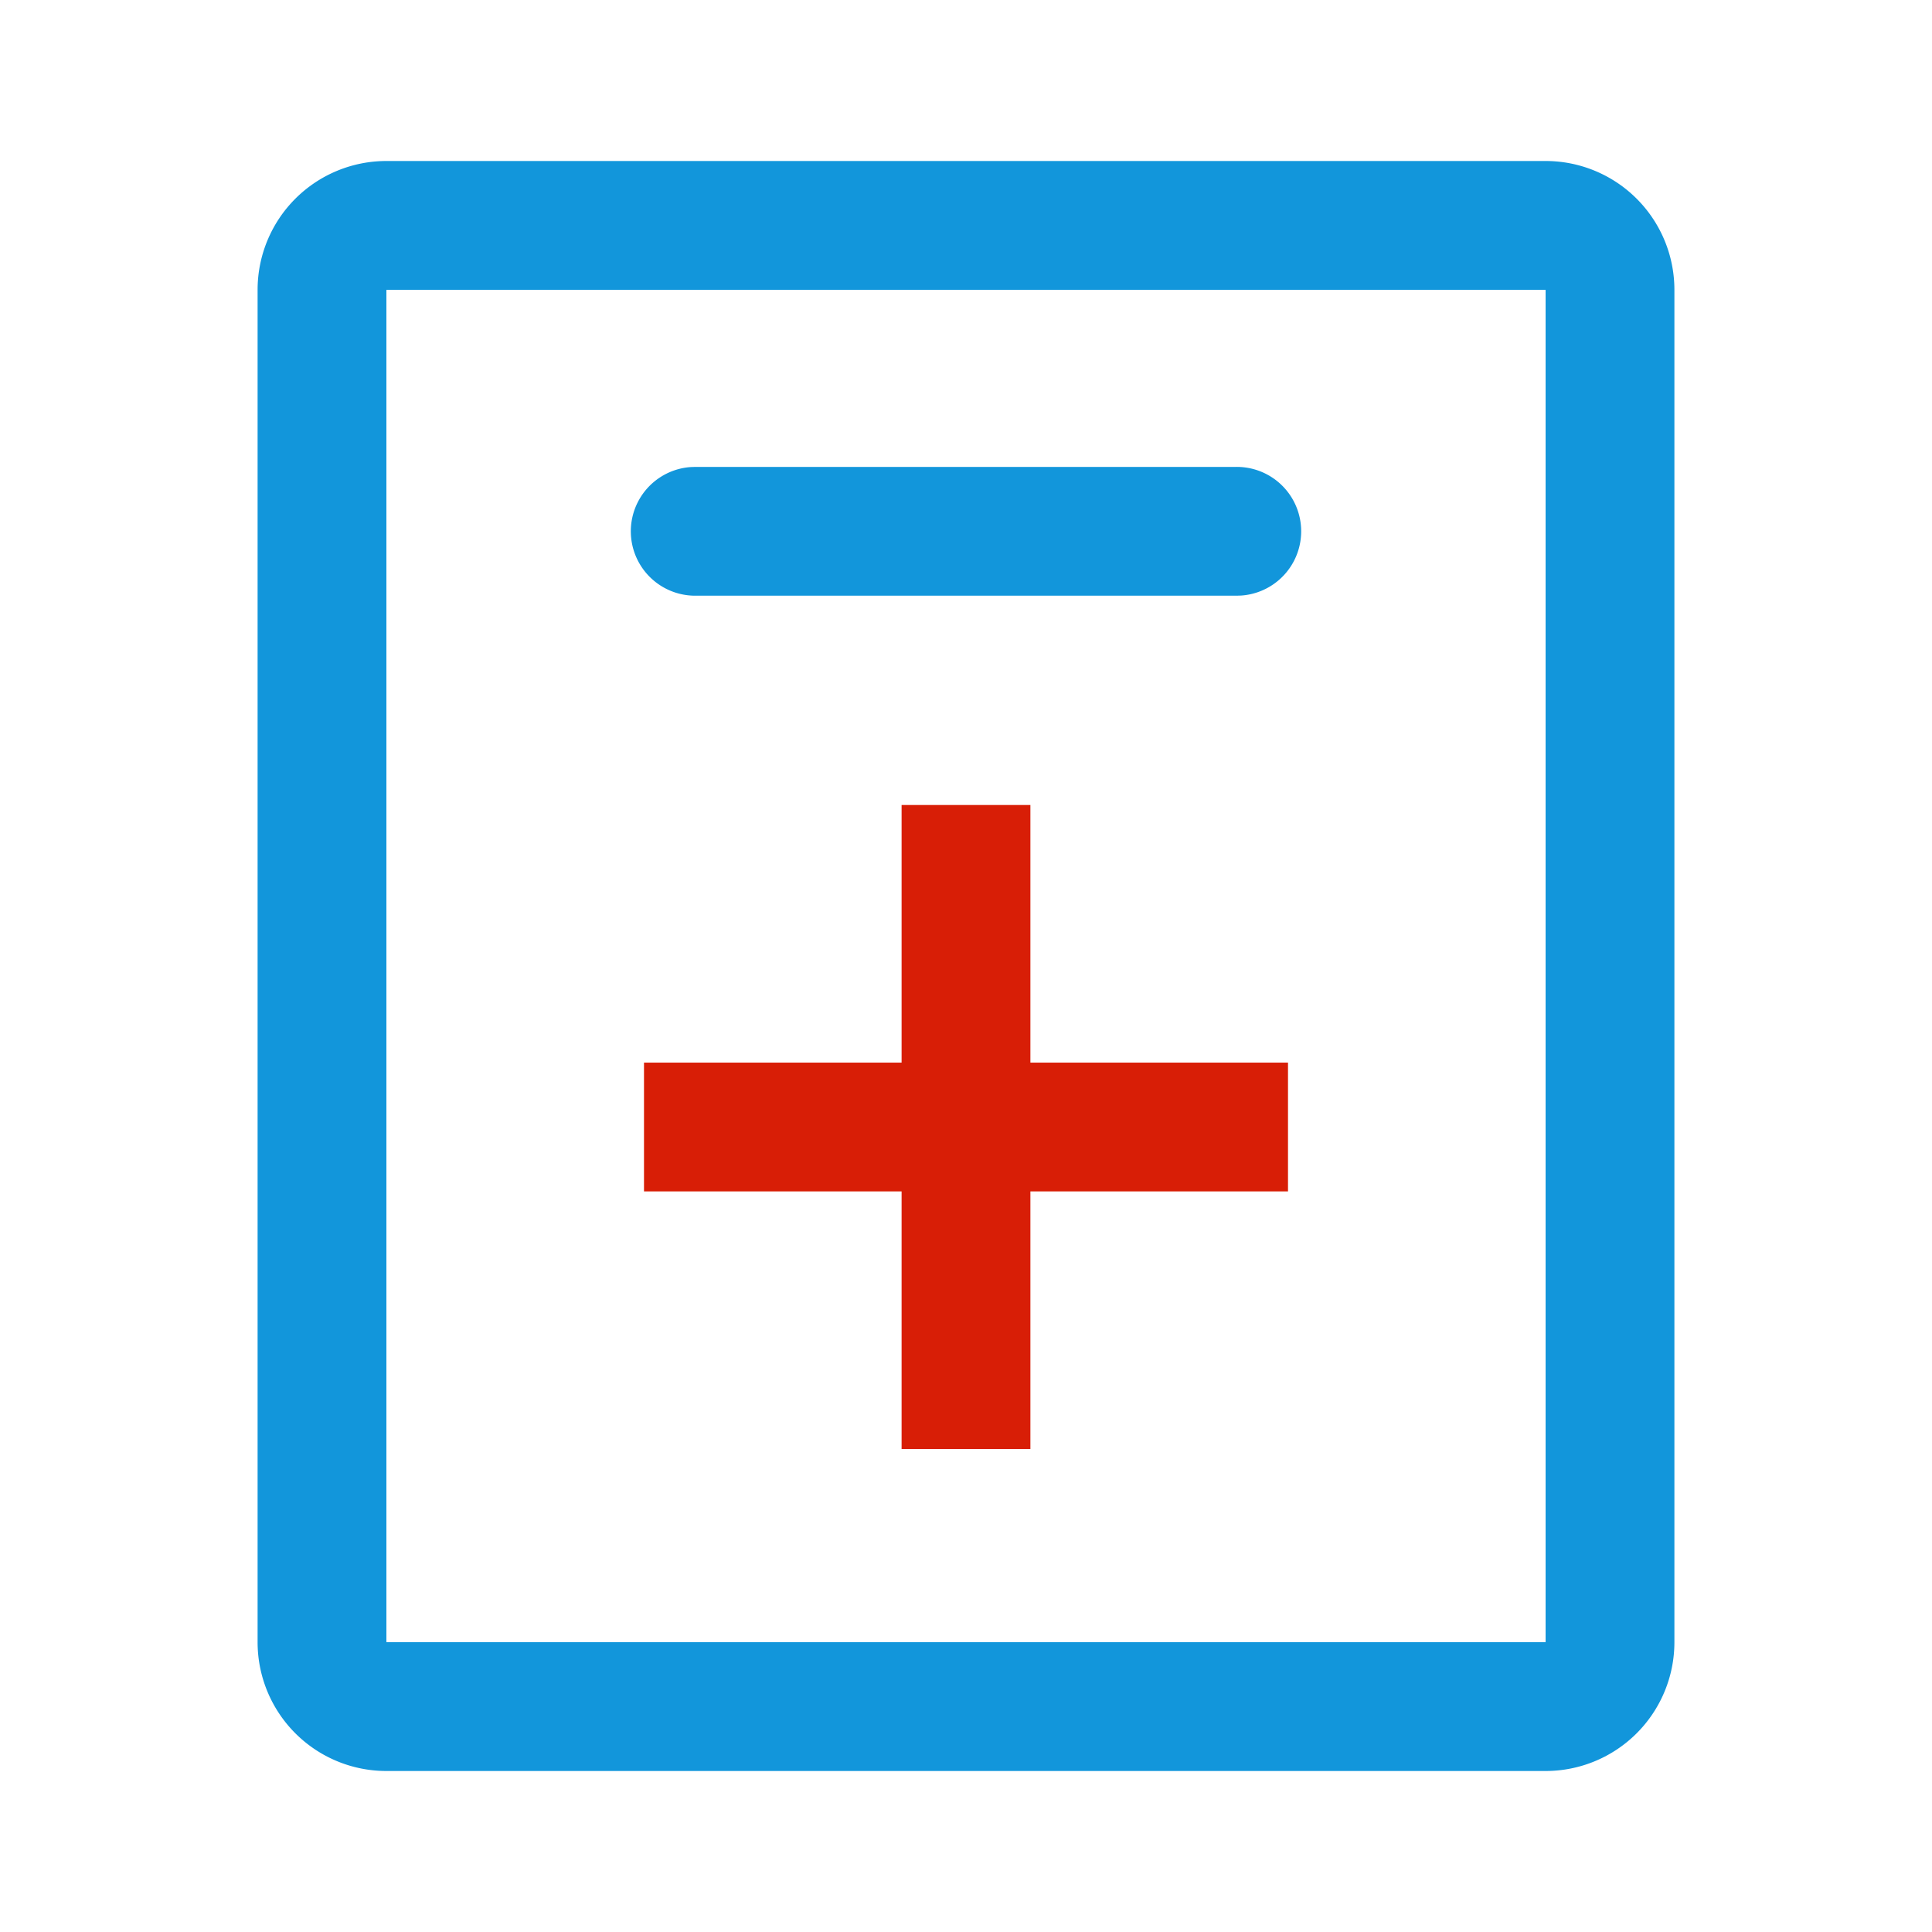 <?xml version="1.0" standalone="no"?><!DOCTYPE svg PUBLIC "-//W3C//DTD SVG 1.1//EN" "http://www.w3.org/Graphics/SVG/1.1/DTD/svg11.dtd"><svg t="1745831627725" class="icon" viewBox="0 0 1024 1024" version="1.1" xmlns="http://www.w3.org/2000/svg" p-id="3133" width="32" height="32" xmlns:xlink="http://www.w3.org/1999/xlink"><path d="M819.2 85.333H204.8a68.267 68.267 0 0 0-68.267 68.267v716.8a68.267 68.267 0 0 0 68.267 68.267h614.4a68.267 68.267 0 0 0 68.267-68.267V153.6a68.267 68.267 0 0 0-68.267-68.267zM204.8 153.6h614.4v716.8H204.8V153.6z" fill="#1296db" p-id="3134" data-spm-anchor-id="a313x.collections_detail.0.i2.7edd3a81wCgGVc" class="selected"></path><path d="M655.36 247.467a34.133 34.133 0 0 1 2.56 68.181l-2.56 0.085H368.64a34.133 34.133 0 0 1-2.56-68.181l2.56-0.085h286.72z" fill="#1296db" p-id="3135" data-spm-anchor-id="a313x.collections_detail.0.i1.7edd3a81wCgGVc" class="selected"></path><path d="M546.133 426.667v136.533h136.533v68.267h-136.533v136.533h-68.267v-136.533h-136.533v-68.267h136.533v-136.533h68.267z" fill="#d81e06" p-id="3136" data-spm-anchor-id="a313x.collections_detail.0.i0.7edd3a81wCgGVc" class=""></path></svg>